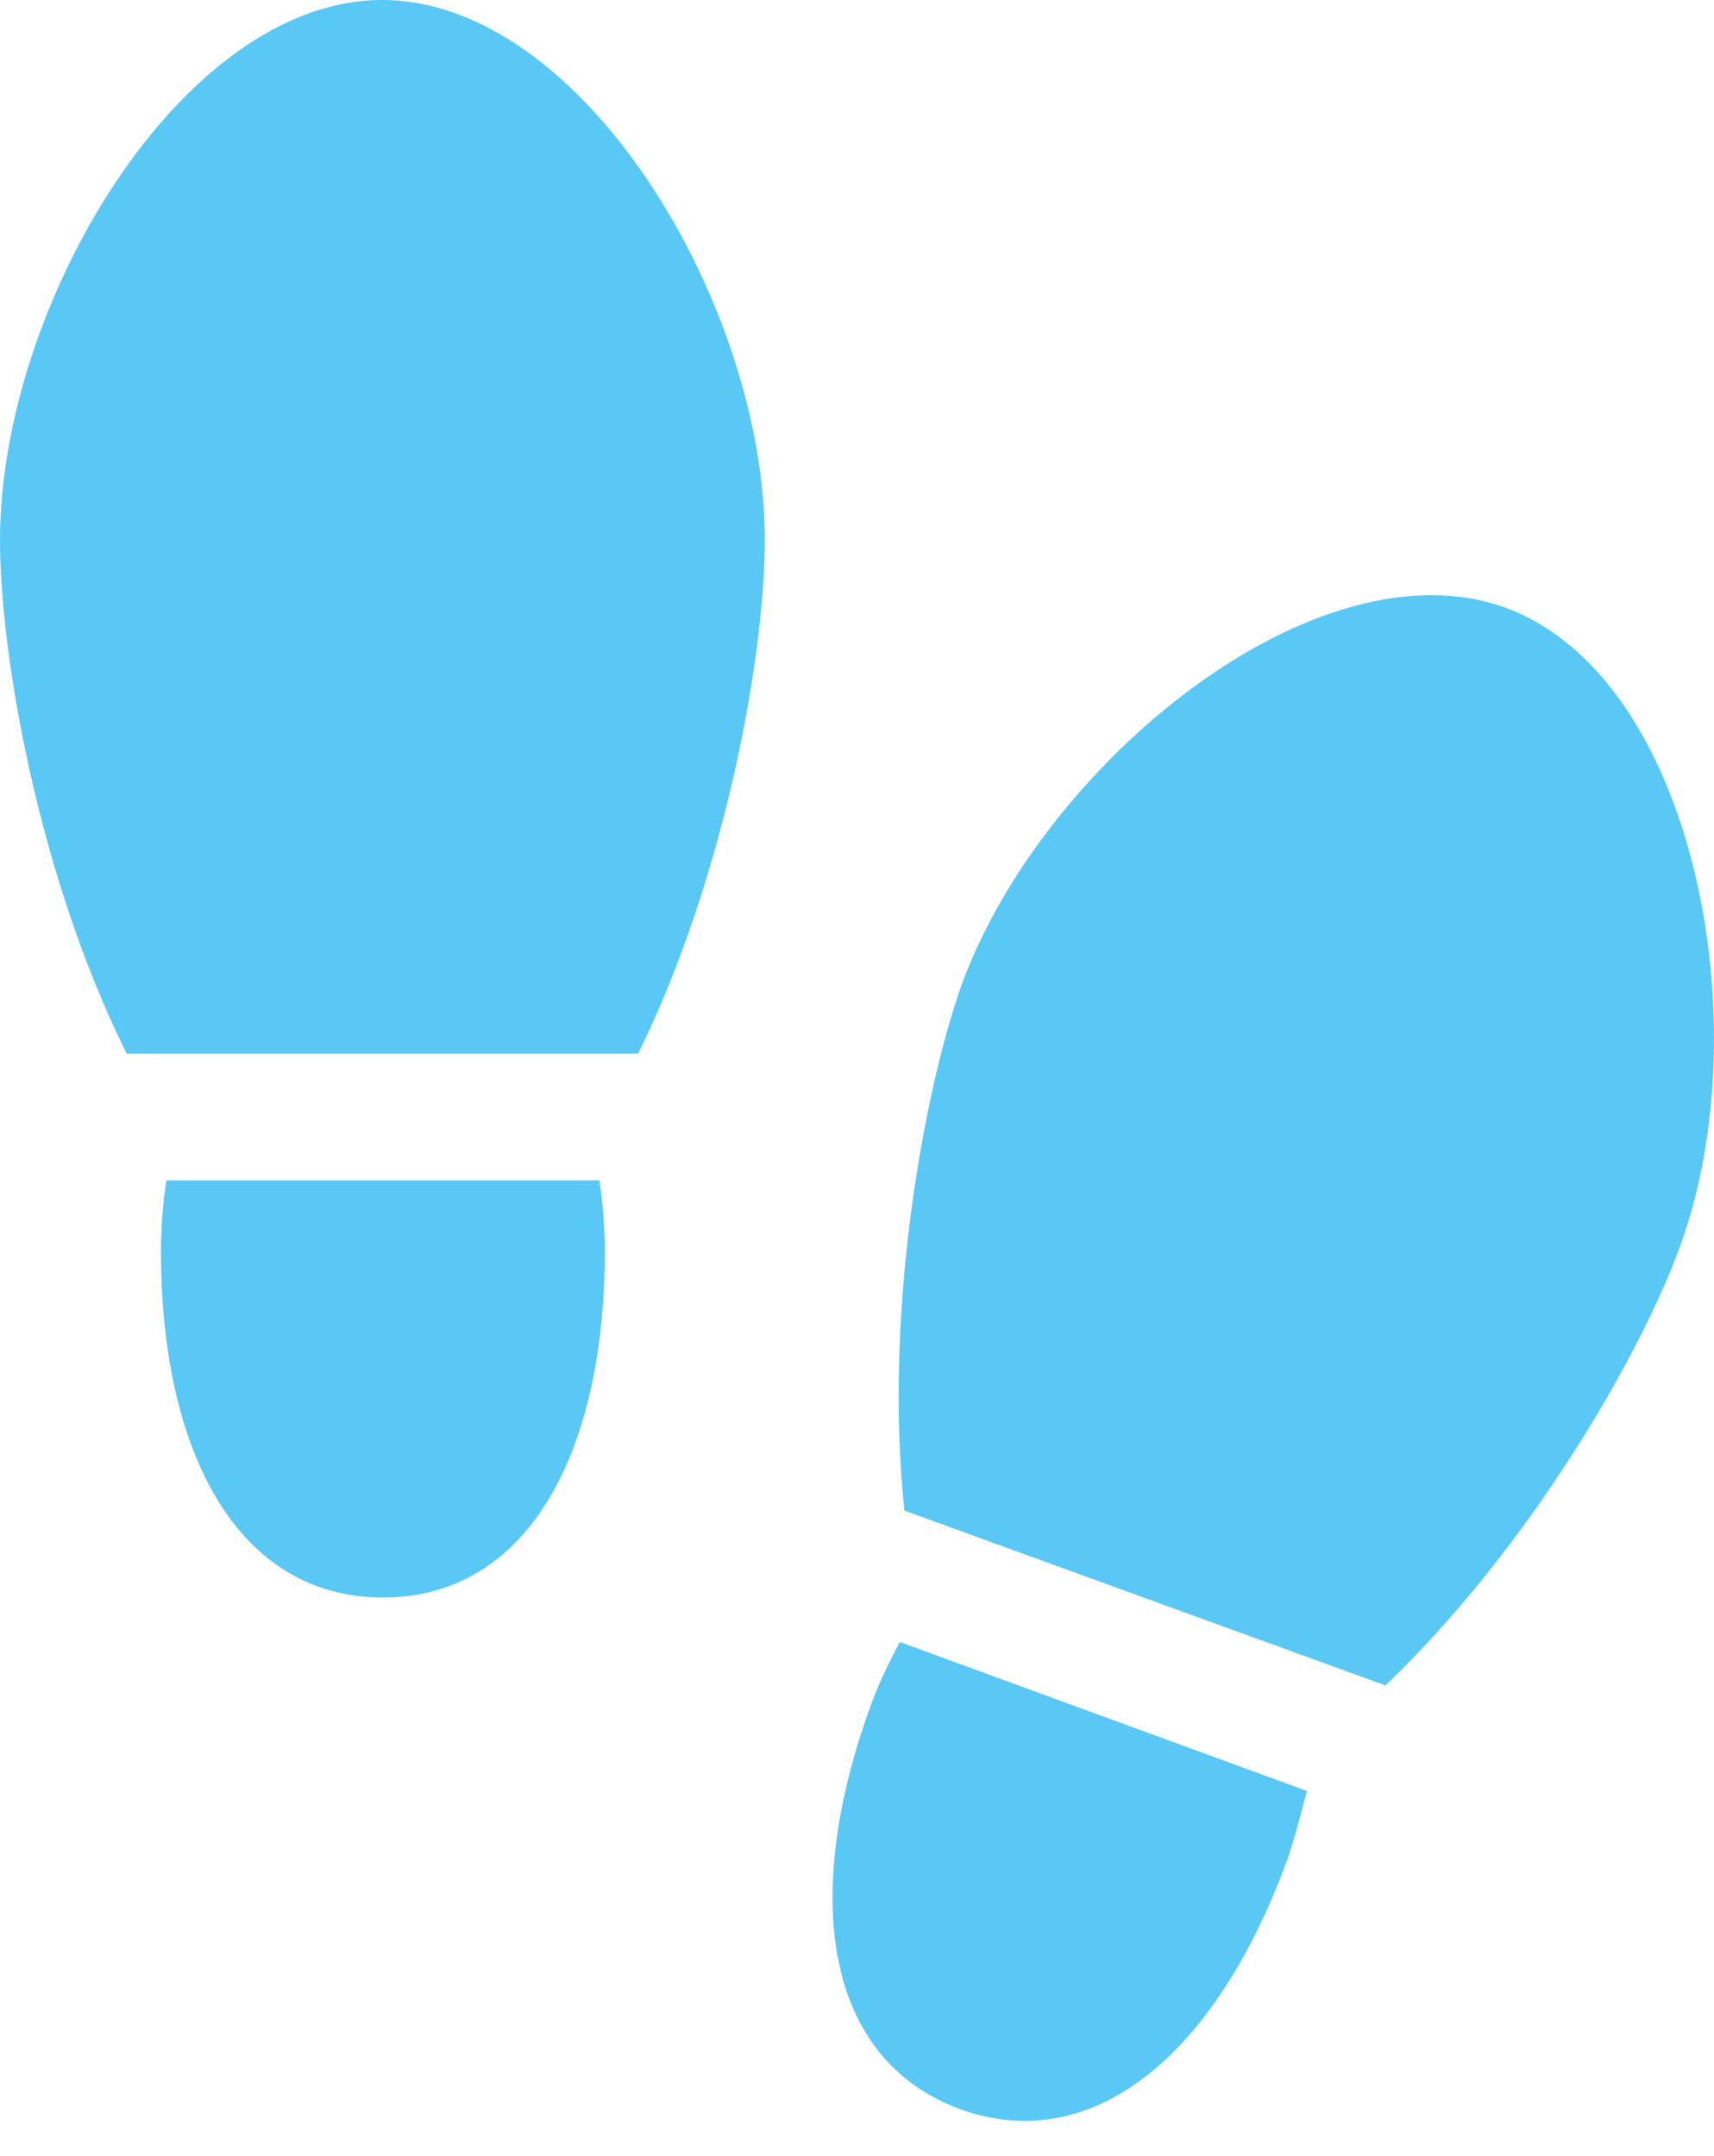 <?xml version="1.0" encoding="UTF-8"?>
<!--Generator: Apple Native CoreSVG 175.5-->
<!DOCTYPE svg
PUBLIC "-//W3C//DTD SVG 1.1//EN"
       "http://www.w3.org/Graphics/SVG/1.1/DTD/svg11.dtd">
<svg version="1.1" xmlns="http://www.w3.org/2000/svg" xmlns:xlink="http://www.w3.org/1999/xlink" width="22.623" height="28.455">
 <g>
  <rect height="28.455" opacity="0" width="22.623" x="0" y="0"/>
  <path d="M5.042 0C2.405 0 0 4.016 0 7.129C0 8.618 0.5 11.548 1.672 13.904L8.423 13.904C9.583 11.548 10.095 8.618 10.095 7.129C10.095 4.016 7.69 0 5.042 0ZM5.054 21.081C6.958 21.081 7.983 19.189 7.983 16.504C7.983 16.248 7.959 15.869 7.91 15.576L2.197 15.576C2.148 15.869 2.124 16.248 2.124 16.504C2.124 19.189 3.149 21.081 5.054 21.081ZM19.873 8.02C17.383 7.117 13.77 10.059 12.695 12.988C12.195 14.392 11.658 17.322 11.938 19.934L18.286 22.241C20.19 20.422 21.668 17.859 22.18 16.431C23.242 13.513 22.363 8.936 19.873 8.02ZM12.671 27.832C14.465 28.479 16.077 27.051 16.992 24.536C17.078 24.292 17.175 23.926 17.248 23.633L11.877 21.668C11.731 21.936 11.572 22.278 11.487 22.522C10.571 25.049 10.889 27.173 12.671 27.832Z" fill="#5ac8f5"/>
 </g>
</svg>
